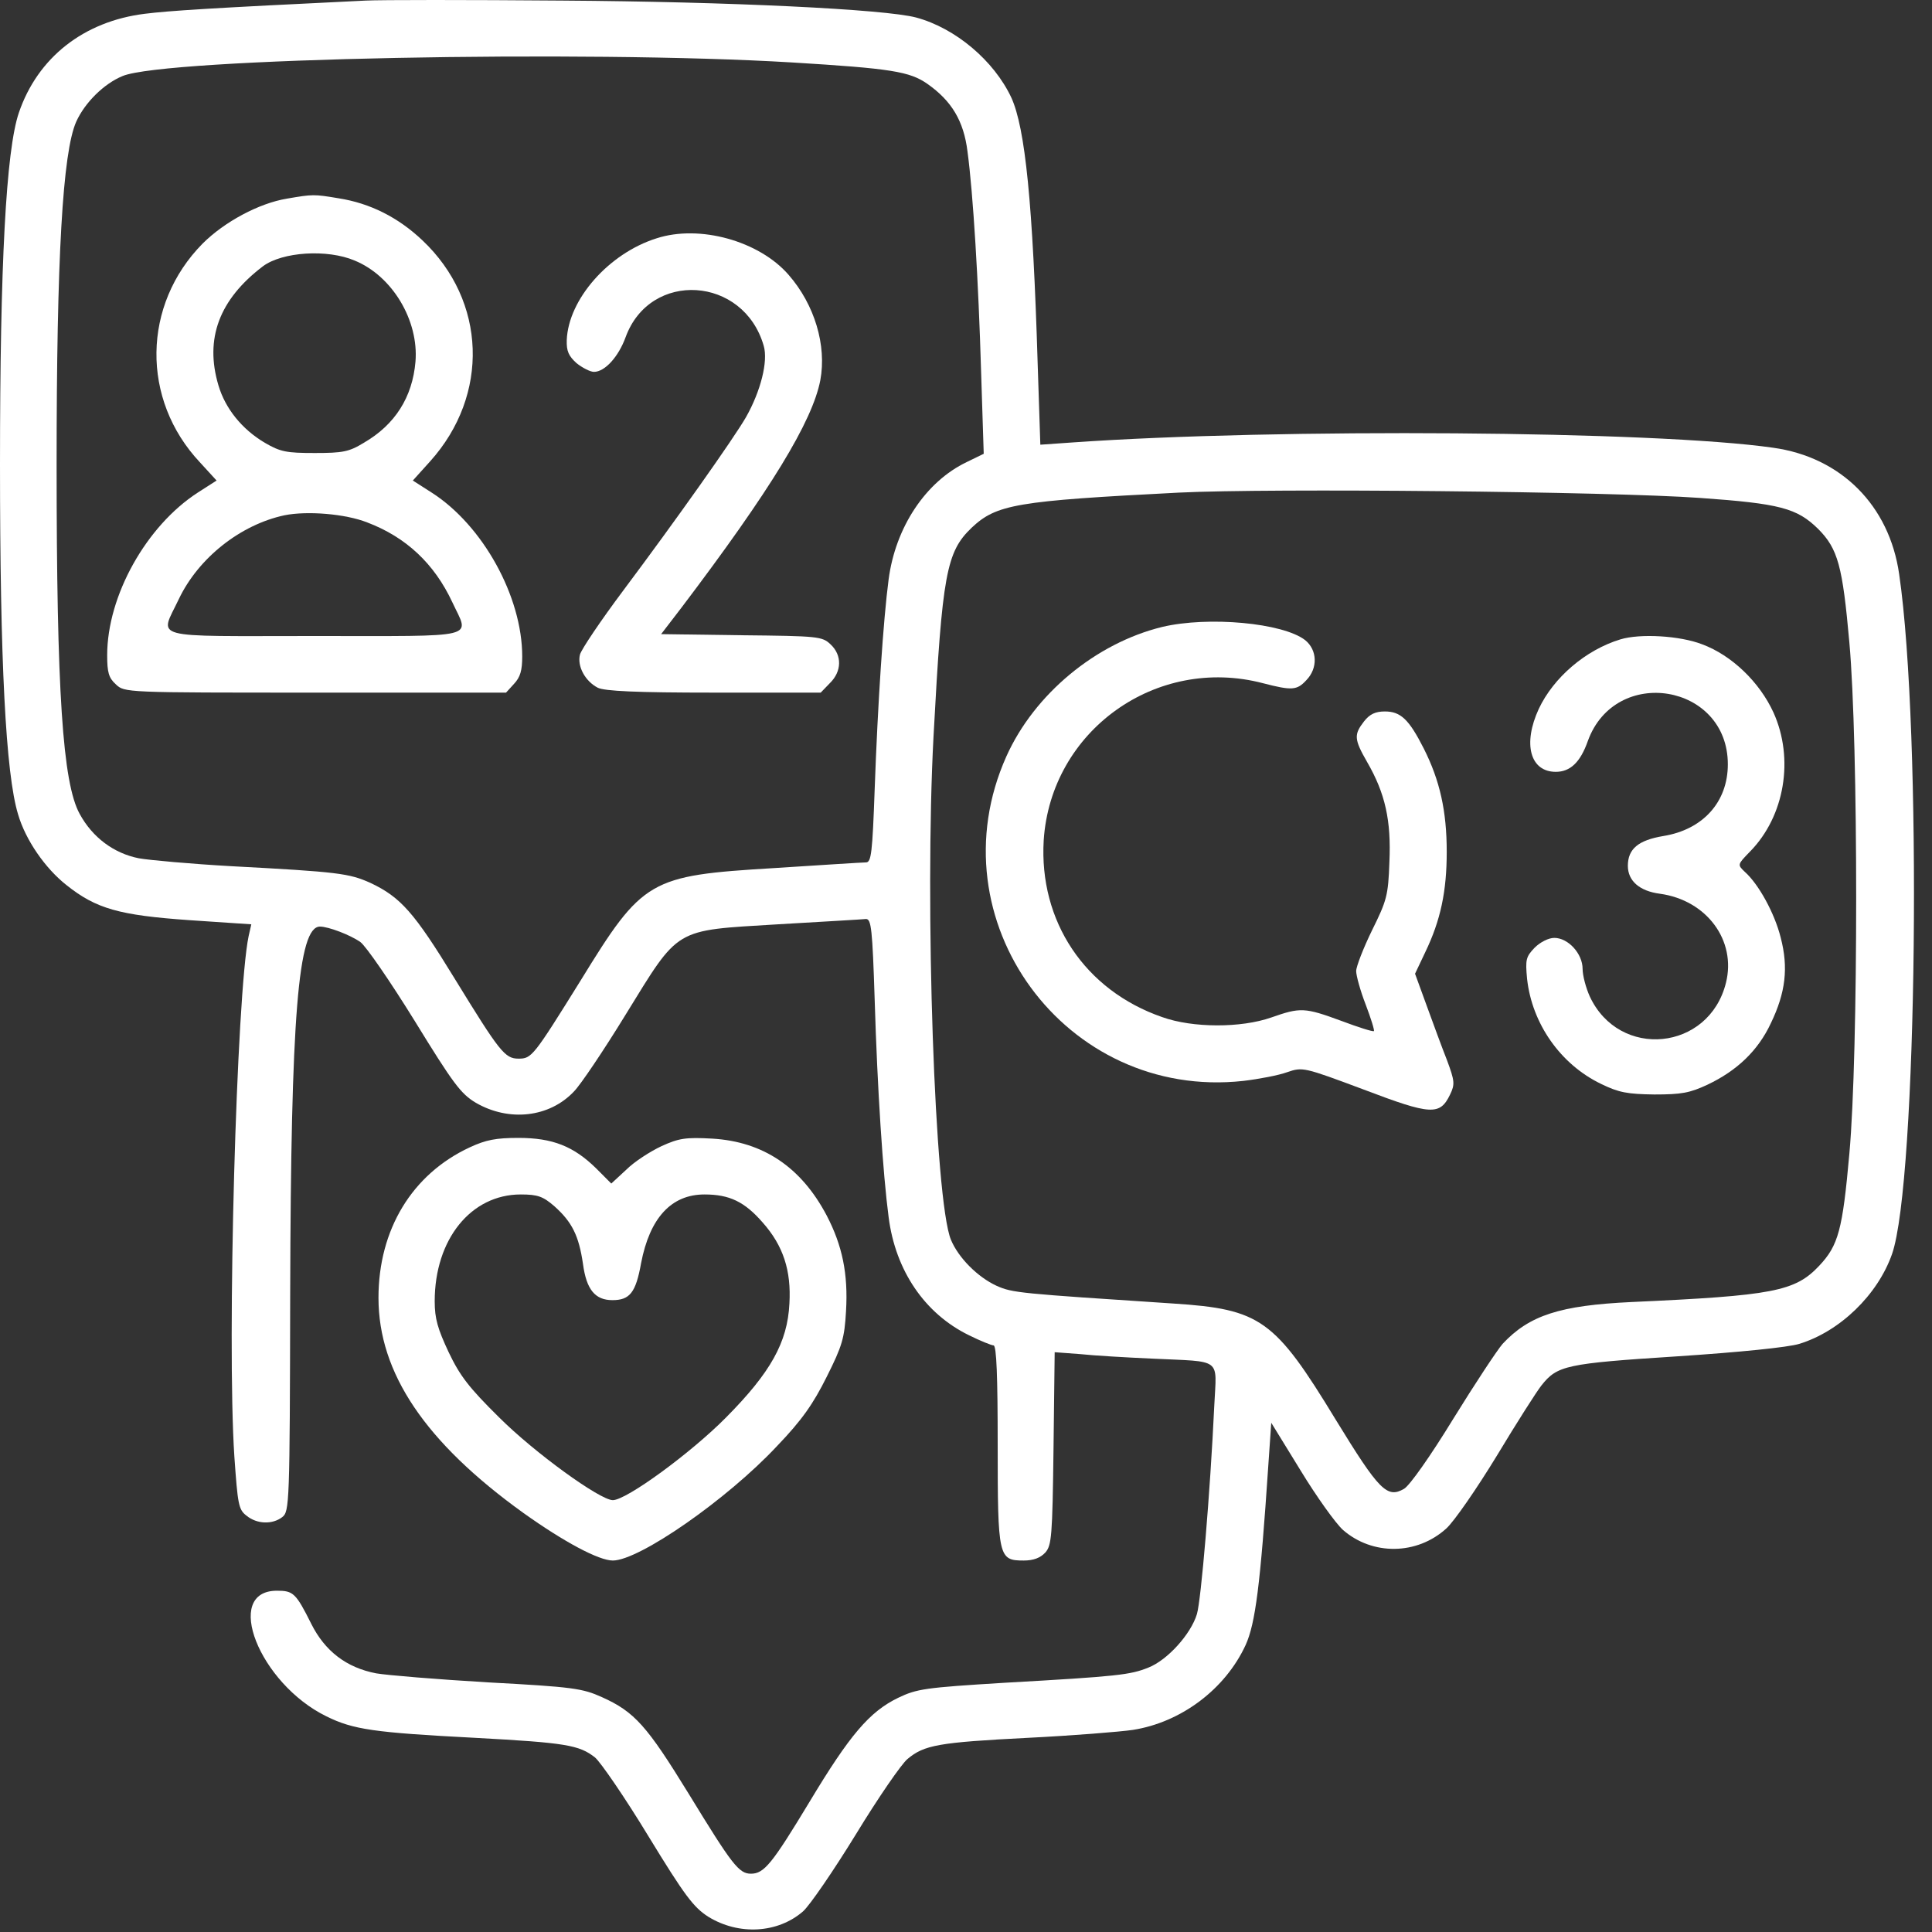 <svg width="40" height="40" viewBox="0 0 40 40" fill="none" xmlns="http://www.w3.org/2000/svg">
<rect x="0" y="0" width="40" height="40" fill="#333333" stroke="none"/>
<path d="M7.57 0.012C4.328 0.168 3.5 0.223 3 0.285C1.734 0.441 0.781 1.191 0.391 2.332C0.125 3.113 0 5.473 0 9.613C0 13.676 0.117 16.02 0.375 16.863C0.531 17.395 0.938 17.98 1.375 18.324C1.992 18.816 2.469 18.949 3.922 19.051L5.203 19.137L5.148 19.379C4.898 20.566 4.695 27.77 4.852 30.152C4.922 31.145 4.938 31.254 5.102 31.379C5.32 31.559 5.641 31.566 5.844 31.41C5.992 31.293 6 31.152 6.008 26.777C6.023 21.027 6.172 19.184 6.625 19.184C6.797 19.184 7.25 19.355 7.461 19.504C7.578 19.59 8.078 20.316 8.586 21.137C9.383 22.434 9.539 22.645 9.852 22.832C10.539 23.23 11.375 23.137 11.883 22.598C12.016 22.465 12.5 21.746 12.945 21.02C14.078 19.184 13.93 19.27 16.102 19.137C17.039 19.082 17.859 19.035 17.93 19.027C18.039 19.027 18.062 19.238 18.109 20.691C18.164 22.543 18.281 24.316 18.398 25.199C18.539 26.309 19.148 27.199 20.062 27.645C20.297 27.762 20.531 27.855 20.57 27.855C20.633 27.855 20.656 28.512 20.656 29.91C20.656 32.246 20.672 32.309 21.195 32.309C21.398 32.309 21.539 32.254 21.641 32.145C21.773 31.996 21.789 31.816 21.812 29.988L21.836 27.996L22.359 28.035C22.648 28.066 23.32 28.105 23.859 28.129C25.32 28.199 25.188 28.098 25.141 29.09C25.055 30.918 24.867 33.129 24.781 33.418C24.656 33.832 24.172 34.371 23.773 34.527C23.398 34.676 23.156 34.707 20.797 34.84C19.148 34.941 18.984 34.965 18.594 35.152C18 35.441 17.594 35.918 16.758 37.309C15.984 38.59 15.82 38.793 15.547 38.793C15.297 38.793 15.156 38.605 14.258 37.137C13.398 35.738 13.141 35.441 12.461 35.137C12.062 34.957 11.867 34.926 10.109 34.832C9.055 34.77 8.016 34.684 7.789 34.645C7.172 34.527 6.727 34.184 6.445 33.621C6.125 32.98 6.07 32.934 5.734 32.934C4.609 32.934 5.367 34.855 6.758 35.535C7.312 35.809 7.742 35.871 9.836 35.98C11.719 36.082 11.992 36.129 12.32 36.387C12.438 36.488 12.938 37.215 13.422 38.012C14.18 39.254 14.359 39.488 14.664 39.684C15.297 40.074 16.102 40.027 16.625 39.574C16.766 39.449 17.258 38.73 17.719 37.98C18.18 37.223 18.664 36.52 18.789 36.418C19.133 36.129 19.43 36.074 21.281 35.98C22.203 35.934 23.188 35.855 23.453 35.816C24.453 35.66 25.367 34.973 25.789 34.059C25.992 33.613 26.094 32.809 26.258 30.355L26.32 29.457L26.93 30.449C27.258 30.988 27.656 31.543 27.805 31.676C28.414 32.207 29.336 32.199 29.945 31.645C30.109 31.496 30.578 30.816 30.992 30.137C31.406 29.449 31.82 28.801 31.914 28.684C32.242 28.27 32.422 28.23 34.719 28.082C36.023 27.996 37.016 27.895 37.25 27.824C38.094 27.566 38.875 26.809 39.172 25.965C39.695 24.473 39.797 15.137 39.32 11.887C39.117 10.465 38.117 9.465 36.711 9.27C34.273 8.918 26.438 8.863 22.211 9.16L21.539 9.207L21.484 7.535C21.383 4.207 21.227 2.652 20.938 2.02C20.578 1.254 19.781 0.582 18.969 0.363C18.328 0.191 15.109 0.035 11.633 0.012C9.703 -0.004 7.875 -0.004 7.57 0.012ZM16.398 1.293C18.453 1.418 18.836 1.48 19.203 1.738C19.703 2.09 19.953 2.504 20.031 3.137C20.148 4.004 20.258 5.832 20.312 7.676L20.367 9.395L20.016 9.566C19.164 9.973 18.539 10.918 18.398 11.996C18.289 12.816 18.172 14.574 18.109 16.348C18.062 17.652 18.039 17.855 17.93 17.855C17.859 17.855 17 17.91 16.023 17.973C13.438 18.129 13.312 18.199 12.016 20.309C11.039 21.879 11.008 21.918 10.734 21.918C10.453 21.918 10.344 21.777 9.414 20.262C8.578 18.895 8.297 18.574 7.664 18.277C7.227 18.082 7 18.051 4.797 17.934C3.961 17.887 3.094 17.809 2.875 17.77C2.359 17.668 1.914 17.34 1.648 16.848C1.297 16.207 1.172 14.316 1.172 9.613C1.172 5.332 1.297 3.152 1.578 2.52C1.758 2.121 2.156 1.73 2.539 1.574C3.414 1.207 12.125 1.035 16.398 1.293ZM35.195 10.309C36.852 10.426 37.203 10.52 37.641 10.949C38.055 11.363 38.148 11.723 38.289 13.301C38.477 15.387 38.477 21.809 38.289 23.887C38.148 25.465 38.062 25.785 37.664 26.207C37.164 26.738 36.711 26.824 33.781 26.957C32.297 27.027 31.664 27.23 31.109 27.824C31 27.949 30.539 28.645 30.086 29.379C29.617 30.145 29.188 30.754 29.07 30.824C28.719 31.027 28.555 30.863 27.656 29.395C26.391 27.316 26.102 27.105 24.289 26.988C21.094 26.777 20.969 26.77 20.633 26.621C20.242 26.441 19.844 26.043 19.688 25.668C19.352 24.855 19.141 18.738 19.328 15.238C19.508 11.879 19.594 11.426 20.117 10.926C20.633 10.441 21.039 10.371 24.406 10.199C26.305 10.105 33.336 10.176 35.195 10.309Z" fill="white"/>
<path d="M5.938 4.113C5.367 4.207 4.648 4.59 4.195 5.043C2.945 6.309 2.914 8.27 4.141 9.574L4.484 9.949L4.094 10.199C3.031 10.887 2.219 12.332 2.219 13.566C2.219 13.918 2.25 14.035 2.398 14.168C2.578 14.34 2.586 14.34 6.523 14.34H10.477L10.641 14.16C10.773 14.02 10.812 13.879 10.812 13.59C10.812 12.355 10 10.879 8.938 10.199L8.547 9.949L8.906 9.551C10.141 8.176 10.07 6.23 8.75 4.98C8.25 4.504 7.664 4.207 7.008 4.105C6.5 4.02 6.477 4.02 5.938 4.113ZM7.344 5.395C8.125 5.715 8.672 6.637 8.602 7.488C8.539 8.223 8.18 8.793 7.531 9.168C7.227 9.355 7.094 9.379 6.516 9.379C5.93 9.379 5.805 9.355 5.484 9.168C5.008 8.887 4.664 8.457 4.523 7.98C4.234 7.012 4.539 6.199 5.445 5.512C5.844 5.215 6.773 5.152 7.344 5.395ZM7.602 10.816C8.406 11.121 8.992 11.668 9.367 12.473C9.719 13.23 9.977 13.168 6.516 13.168C3.031 13.168 3.305 13.246 3.703 12.402C4.109 11.551 4.977 10.863 5.891 10.668C6.359 10.574 7.148 10.637 7.602 10.816Z" fill="white"/>
<path d="M13.594 4.934C12.602 5.246 11.766 6.199 11.734 7.043C11.727 7.27 11.773 7.371 11.938 7.52C12.055 7.613 12.219 7.699 12.297 7.699C12.523 7.699 12.805 7.387 12.953 6.98C13.461 5.59 15.398 5.715 15.812 7.16C15.906 7.48 15.75 8.098 15.445 8.637C15.188 9.082 14 10.762 12.906 12.223C12.438 12.848 12.039 13.441 12.008 13.551C11.945 13.793 12.117 14.105 12.375 14.238C12.516 14.309 13.172 14.34 14.781 14.34H16.992L17.18 14.145C17.43 13.902 17.438 13.566 17.195 13.34C17.023 13.176 16.938 13.168 15.352 13.152L13.688 13.129L14.102 12.59C15.961 10.137 16.82 8.723 16.984 7.871C17.117 7.152 16.867 6.309 16.328 5.691C15.719 4.988 14.484 4.645 13.594 4.934Z" fill="white"/>
<path d="M24.062 12.98C22.688 13.316 21.414 14.371 20.836 15.66C19.32 19.043 22.055 22.785 25.742 22.379C26.07 22.34 26.477 22.262 26.648 22.199C26.969 22.09 26.984 22.09 28.234 22.558C29.633 23.09 29.812 23.098 30.023 22.66C30.125 22.449 30.117 22.379 29.961 21.957C29.859 21.699 29.672 21.191 29.539 20.824L29.297 20.16L29.508 19.715C29.828 19.051 29.953 18.449 29.953 17.637C29.953 16.793 29.812 16.16 29.477 15.496C29.172 14.895 29 14.73 28.672 14.73C28.477 14.73 28.359 14.785 28.242 14.934C28.031 15.207 28.031 15.301 28.305 15.777C28.68 16.426 28.805 16.988 28.766 17.848C28.742 18.543 28.711 18.645 28.406 19.262C28.227 19.629 28.078 20.012 28.078 20.105C28.078 20.199 28.164 20.512 28.273 20.793C28.383 21.082 28.461 21.332 28.445 21.348C28.422 21.363 28.125 21.27 27.773 21.137C27.008 20.855 26.922 20.855 26.32 21.066C25.695 21.285 24.695 21.285 24.062 21.058C22.461 20.504 21.508 19.074 21.609 17.395C21.758 15.129 23.938 13.566 26.148 14.145C26.75 14.301 26.852 14.293 27.047 14.082C27.289 13.832 27.273 13.457 27.023 13.254C26.562 12.895 25.016 12.754 24.062 12.98Z" fill="white"/>
<path d="M33.547 13.238C32.828 13.457 32.164 14.027 31.859 14.676C31.523 15.402 31.68 15.98 32.211 15.98C32.508 15.98 32.719 15.785 32.875 15.34C33.445 13.77 35.773 14.152 35.773 15.824C35.773 16.605 35.258 17.176 34.438 17.309C33.922 17.395 33.703 17.574 33.703 17.926C33.703 18.238 33.945 18.449 34.367 18.504C35.336 18.637 35.953 19.473 35.734 20.348C35.383 21.762 33.523 21.941 32.914 20.629C32.836 20.457 32.766 20.199 32.766 20.059C32.766 19.746 32.469 19.418 32.18 19.418C32.062 19.418 31.891 19.504 31.773 19.621C31.594 19.809 31.578 19.863 31.617 20.27C31.719 21.191 32.305 22.035 33.148 22.441C33.516 22.621 33.695 22.652 34.25 22.66C34.812 22.66 34.984 22.629 35.352 22.457C35.961 22.168 36.398 21.754 36.664 21.184C36.969 20.551 37.031 20.035 36.867 19.41C36.742 18.91 36.414 18.309 36.125 18.051C35.969 17.902 35.969 17.902 36.234 17.629C36.953 16.895 37.148 15.707 36.719 14.754C36.43 14.121 35.852 13.566 35.242 13.34C34.781 13.16 33.953 13.113 33.547 13.238Z" fill="white"/>
<path d="M9.727 23.754C8.531 24.309 7.836 25.457 7.836 26.871C7.836 28.426 8.805 29.863 10.836 31.324C11.68 31.926 12.398 32.309 12.688 32.309C13.234 32.309 15.055 31.043 16.086 29.941C16.609 29.395 16.836 29.066 17.117 28.504C17.438 27.863 17.484 27.707 17.516 27.145C17.562 26.371 17.438 25.785 17.117 25.168C16.586 24.16 15.797 23.637 14.75 23.574C14.195 23.543 14.055 23.566 13.695 23.73C13.461 23.84 13.133 24.051 12.969 24.215L12.656 24.504L12.344 24.191C11.875 23.73 11.438 23.559 10.734 23.559C10.273 23.559 10.062 23.598 9.727 23.754ZM11.477 24.973C11.844 25.301 11.984 25.582 12.07 26.168C12.141 26.699 12.32 26.918 12.68 26.918C13.039 26.918 13.164 26.762 13.273 26.152C13.453 25.215 13.898 24.73 14.586 24.73C15.102 24.73 15.414 24.879 15.789 25.309C16.219 25.793 16.383 26.309 16.344 26.988C16.305 27.793 15.953 28.418 15.031 29.348C14.305 30.082 12.969 31.059 12.688 31.059C12.422 31.059 11.062 30.074 10.328 29.34C9.711 28.73 9.523 28.488 9.289 27.996C9.062 27.512 9 27.301 9 26.941C9 25.66 9.75 24.73 10.781 24.73C11.133 24.73 11.242 24.77 11.477 24.973Z" fill="white"/>
</svg>
